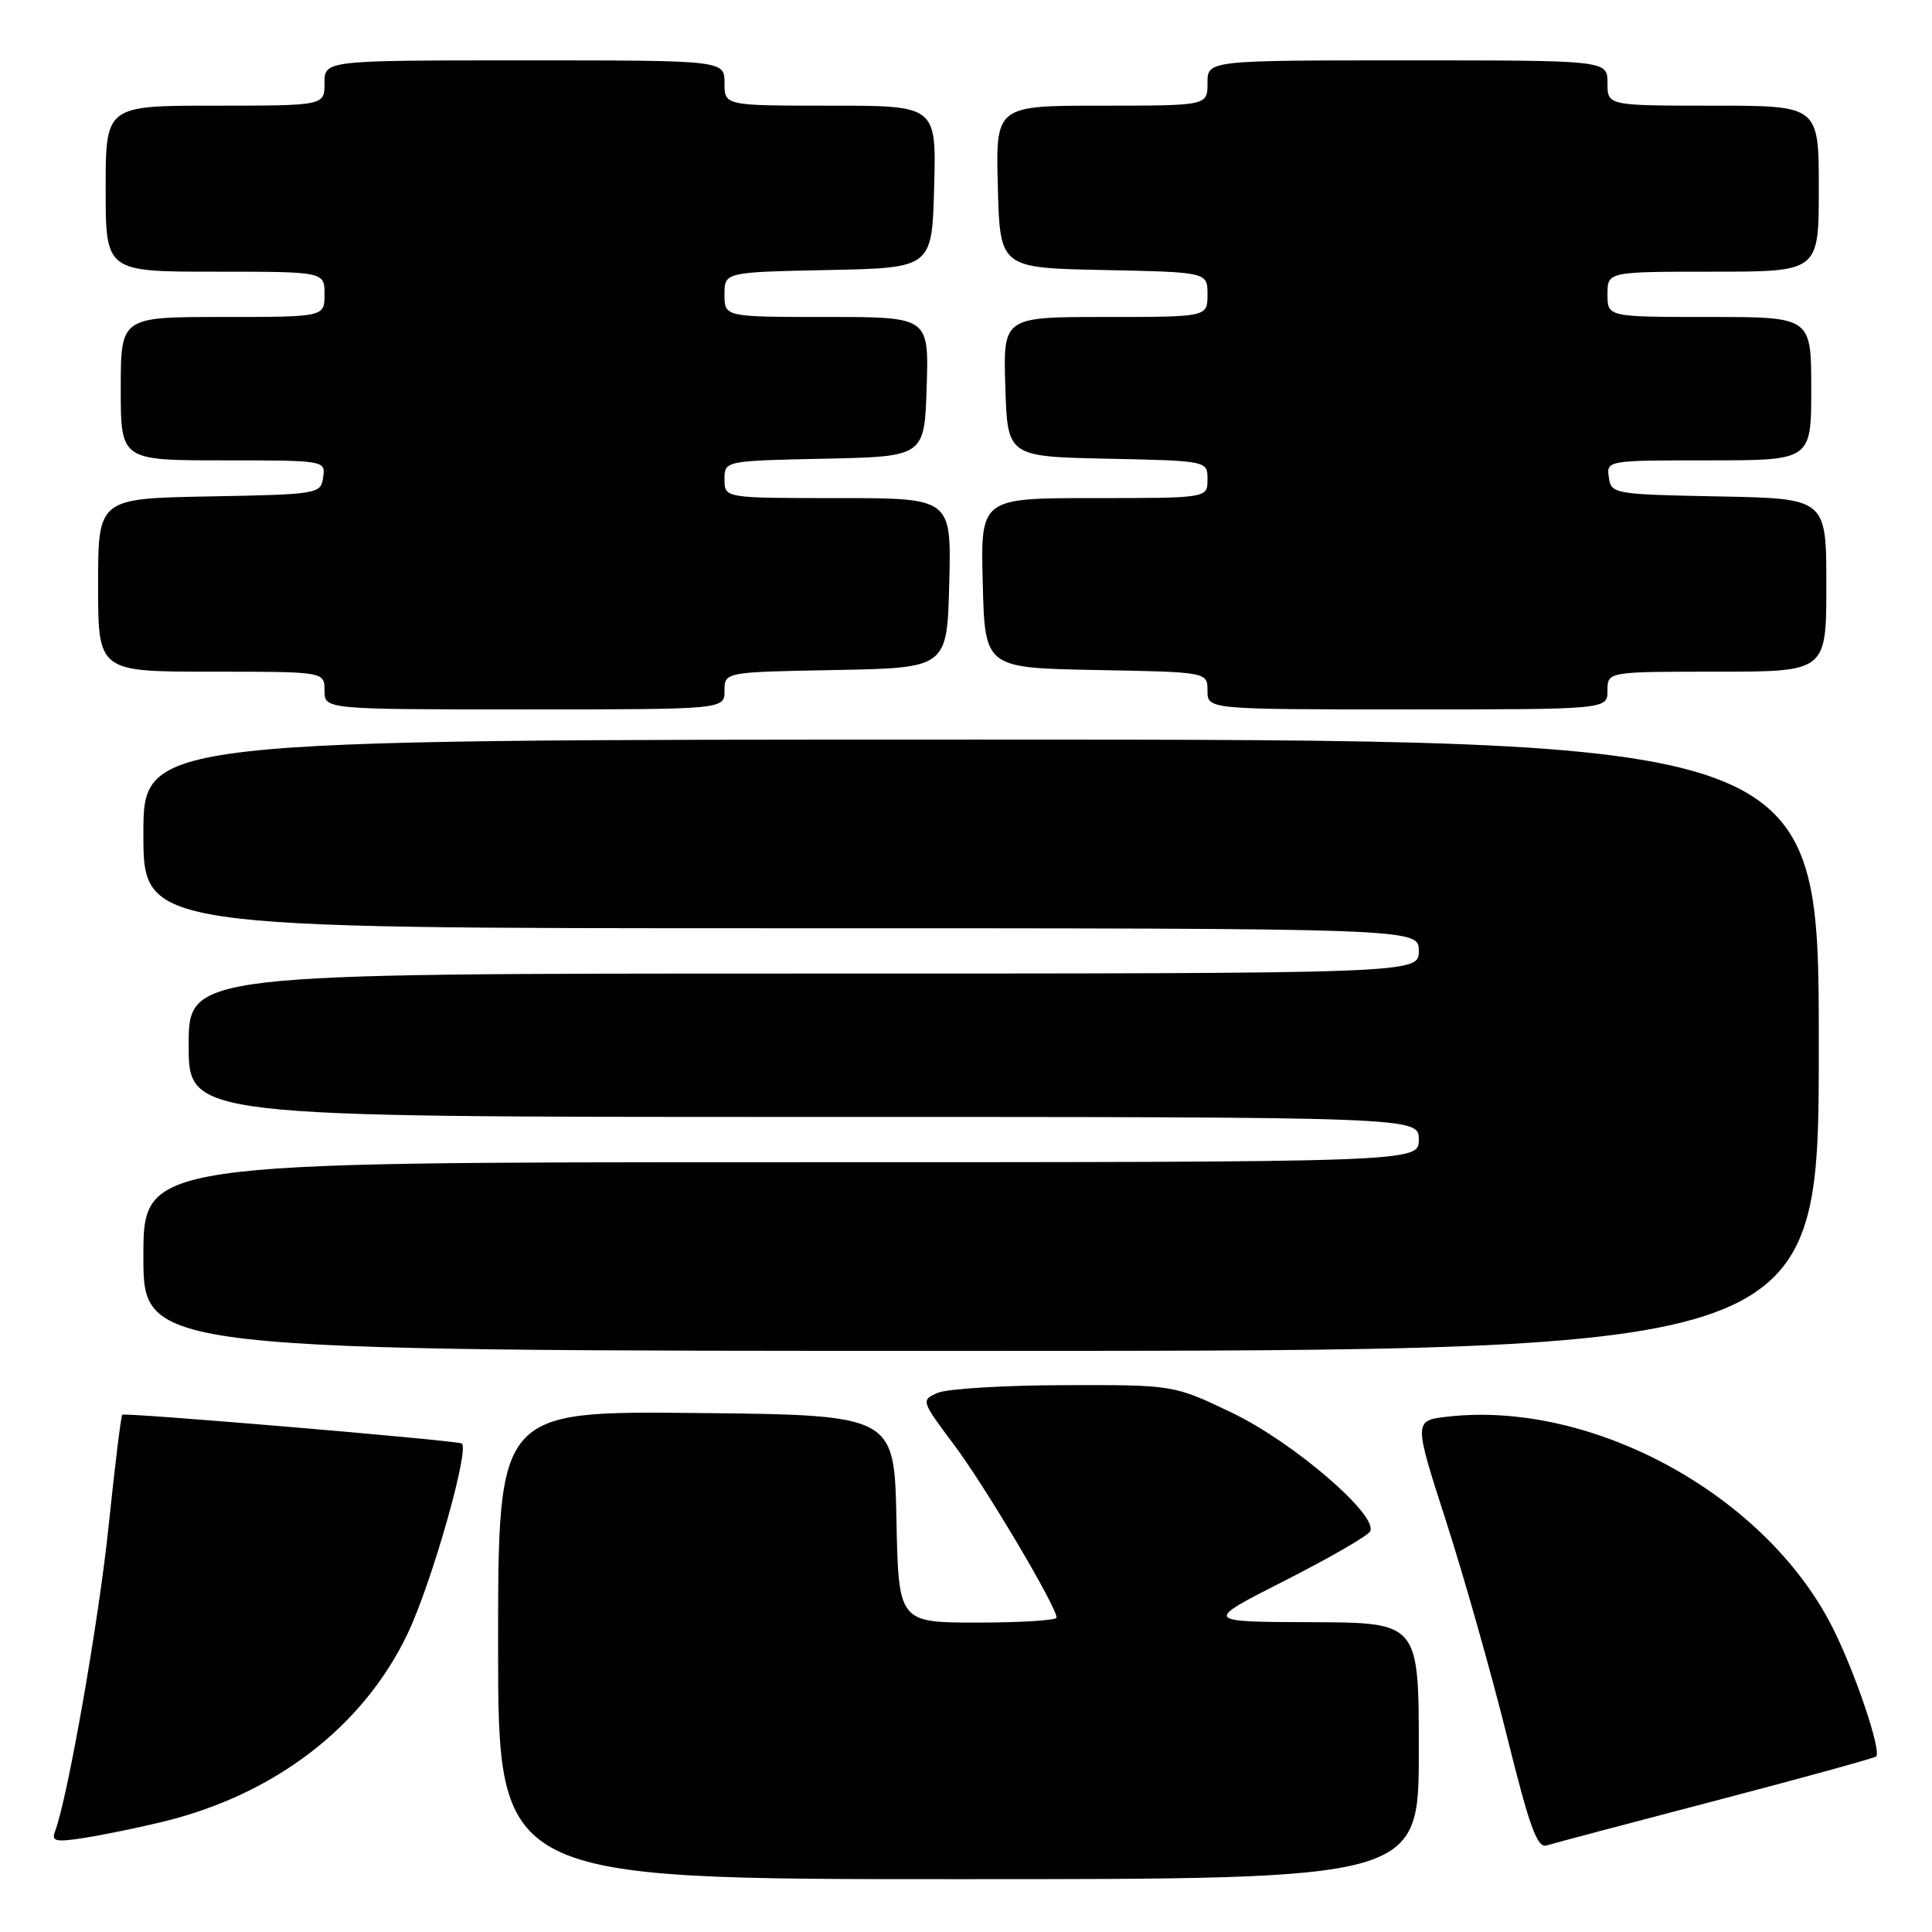<?xml version="1.0" encoding="UTF-8" standalone="no"?>
<!DOCTYPE svg PUBLIC "-//W3C//DTD SVG 1.1//EN" "http://www.w3.org/Graphics/SVG/1.1/DTD/svg11.dtd" >
<svg xmlns="http://www.w3.org/2000/svg" xmlns:xlink="http://www.w3.org/1999/xlink" version="1.1" viewBox="0 0 256 256">
 <g >
 <path fill="currentColor"
d=" M 188.00 232.00 C 188.00 215.00 188.00 215.00 173.75 214.95 C 159.50 214.90 159.50 214.90 170.17 209.48 C 176.04 206.50 181.15 203.56 181.53 202.94 C 182.79 200.91 171.36 191.07 163.19 187.17 C 155.50 183.50 155.50 183.50 141.00 183.54 C 133.03 183.56 125.49 184.02 124.25 184.56 C 122.02 185.53 122.04 185.60 126.43 191.46 C 130.59 197.03 140.00 212.88 140.00 214.34 C 140.00 214.70 135.29 215.00 129.53 215.00 C 119.06 215.00 119.06 215.00 118.78 201.25 C 118.50 187.50 118.50 187.50 92.25 187.23 C 66.00 186.97 66.00 186.97 66.00 217.98 C 66.00 249.00 66.00 249.00 127.00 249.00 C 188.00 249.00 188.00 249.00 188.00 232.00 Z  M 227.35 238.59 C 238.82 235.59 248.38 232.95 248.60 232.74 C 249.33 232.00 245.80 221.55 242.83 215.67 C 233.97 198.10 211.06 185.55 191.84 187.71 C 187.31 188.23 187.31 188.23 191.63 201.62 C 194.00 208.99 197.62 221.76 199.67 230.01 C 202.68 242.14 203.69 244.92 204.94 244.53 C 205.80 244.26 215.88 241.59 227.35 238.59 Z  M 21.50 241.41 C 36.38 237.82 48.12 228.82 54.01 216.47 C 57.22 209.75 62.34 191.69 61.16 191.26 C 59.93 190.81 16.52 187.14 16.20 187.46 C 16.03 187.64 15.22 194.24 14.40 202.14 C 13.10 214.73 8.95 238.36 7.28 242.70 C 6.79 243.98 7.40 244.12 11.10 243.54 C 13.52 243.17 18.20 242.21 21.50 241.41 Z  M 241.00 138.50 C 241.00 98.00 241.00 98.00 130.00 98.00 C 19.00 98.00 19.00 98.00 19.00 110.50 C 19.00 123.00 19.00 123.00 103.50 123.00 C 188.00 123.00 188.00 123.00 188.00 126.00 C 188.00 129.00 188.00 129.00 106.50 129.00 C 25.00 129.00 25.00 129.00 25.00 138.50 C 25.00 148.00 25.00 148.00 106.50 148.00 C 188.00 148.00 188.00 148.00 188.00 151.00 C 188.00 154.00 188.00 154.00 103.50 154.00 C 19.00 154.00 19.00 154.00 19.00 166.50 C 19.00 179.00 19.00 179.00 130.00 179.00 C 241.00 179.00 241.00 179.00 241.00 138.50 Z  M 96.00 91.53 C 96.00 89.05 96.00 89.05 110.75 88.78 C 125.50 88.50 125.50 88.50 125.78 77.25 C 126.07 66.00 126.07 66.00 111.03 66.00 C 96.00 66.00 96.00 66.00 96.00 63.53 C 96.00 61.06 96.00 61.06 109.25 60.78 C 122.50 60.50 122.50 60.50 122.79 51.25 C 123.08 42.00 123.08 42.00 109.54 42.00 C 96.00 42.00 96.00 42.00 96.00 39.03 C 96.00 36.06 96.00 36.06 109.75 35.78 C 123.50 35.50 123.50 35.50 123.78 24.75 C 124.07 14.00 124.07 14.00 110.03 14.00 C 96.00 14.00 96.00 14.00 96.00 11.00 C 96.00 8.00 96.00 8.00 69.50 8.00 C 43.00 8.00 43.00 8.00 43.00 11.00 C 43.00 14.00 43.00 14.00 28.50 14.00 C 14.00 14.00 14.00 14.00 14.00 25.00 C 14.00 36.00 14.00 36.00 28.50 36.00 C 43.00 36.00 43.00 36.00 43.00 39.00 C 43.00 42.00 43.00 42.00 29.50 42.00 C 16.00 42.00 16.00 42.00 16.00 51.50 C 16.00 61.00 16.00 61.00 29.57 61.00 C 43.07 61.00 43.14 61.01 42.82 63.25 C 42.51 65.45 42.19 65.51 27.75 65.78 C 13.00 66.05 13.00 66.05 13.00 77.53 C 13.00 89.00 13.00 89.00 28.00 89.00 C 43.00 89.00 43.00 89.00 43.00 91.50 C 43.00 94.00 43.00 94.00 69.50 94.00 C 96.00 94.00 96.00 94.00 96.00 91.53 Z  M 213.00 91.50 C 213.00 89.00 213.00 89.00 227.50 89.00 C 242.00 89.00 242.00 89.00 242.00 77.53 C 242.00 66.05 242.00 66.05 227.75 65.78 C 213.83 65.51 213.49 65.45 213.18 63.25 C 212.86 61.01 212.93 61.00 226.43 61.00 C 240.00 61.00 240.00 61.00 240.00 51.50 C 240.00 42.00 240.00 42.00 226.50 42.00 C 213.00 42.00 213.00 42.00 213.00 39.00 C 213.00 36.00 213.00 36.00 227.00 36.00 C 241.00 36.00 241.00 36.00 241.00 25.00 C 241.00 14.00 241.00 14.00 227.00 14.00 C 213.00 14.00 213.00 14.00 213.00 11.00 C 213.00 8.00 213.00 8.00 186.50 8.00 C 160.00 8.00 160.00 8.00 160.00 11.00 C 160.00 14.00 160.00 14.00 145.97 14.00 C 131.93 14.00 131.93 14.00 132.22 24.75 C 132.50 35.50 132.50 35.50 146.25 35.78 C 160.00 36.06 160.00 36.06 160.00 39.03 C 160.00 42.00 160.00 42.00 146.46 42.00 C 132.92 42.00 132.92 42.00 133.21 51.25 C 133.50 60.50 133.50 60.50 146.75 60.78 C 160.00 61.06 160.00 61.06 160.00 63.53 C 160.00 66.00 160.00 66.00 144.97 66.00 C 129.93 66.00 129.93 66.00 130.22 77.25 C 130.50 88.50 130.50 88.50 145.25 88.78 C 160.00 89.05 160.00 89.05 160.00 91.53 C 160.00 94.00 160.00 94.00 186.50 94.00 C 213.00 94.00 213.00 94.00 213.00 91.50 Z "/>
</g>
</svg>